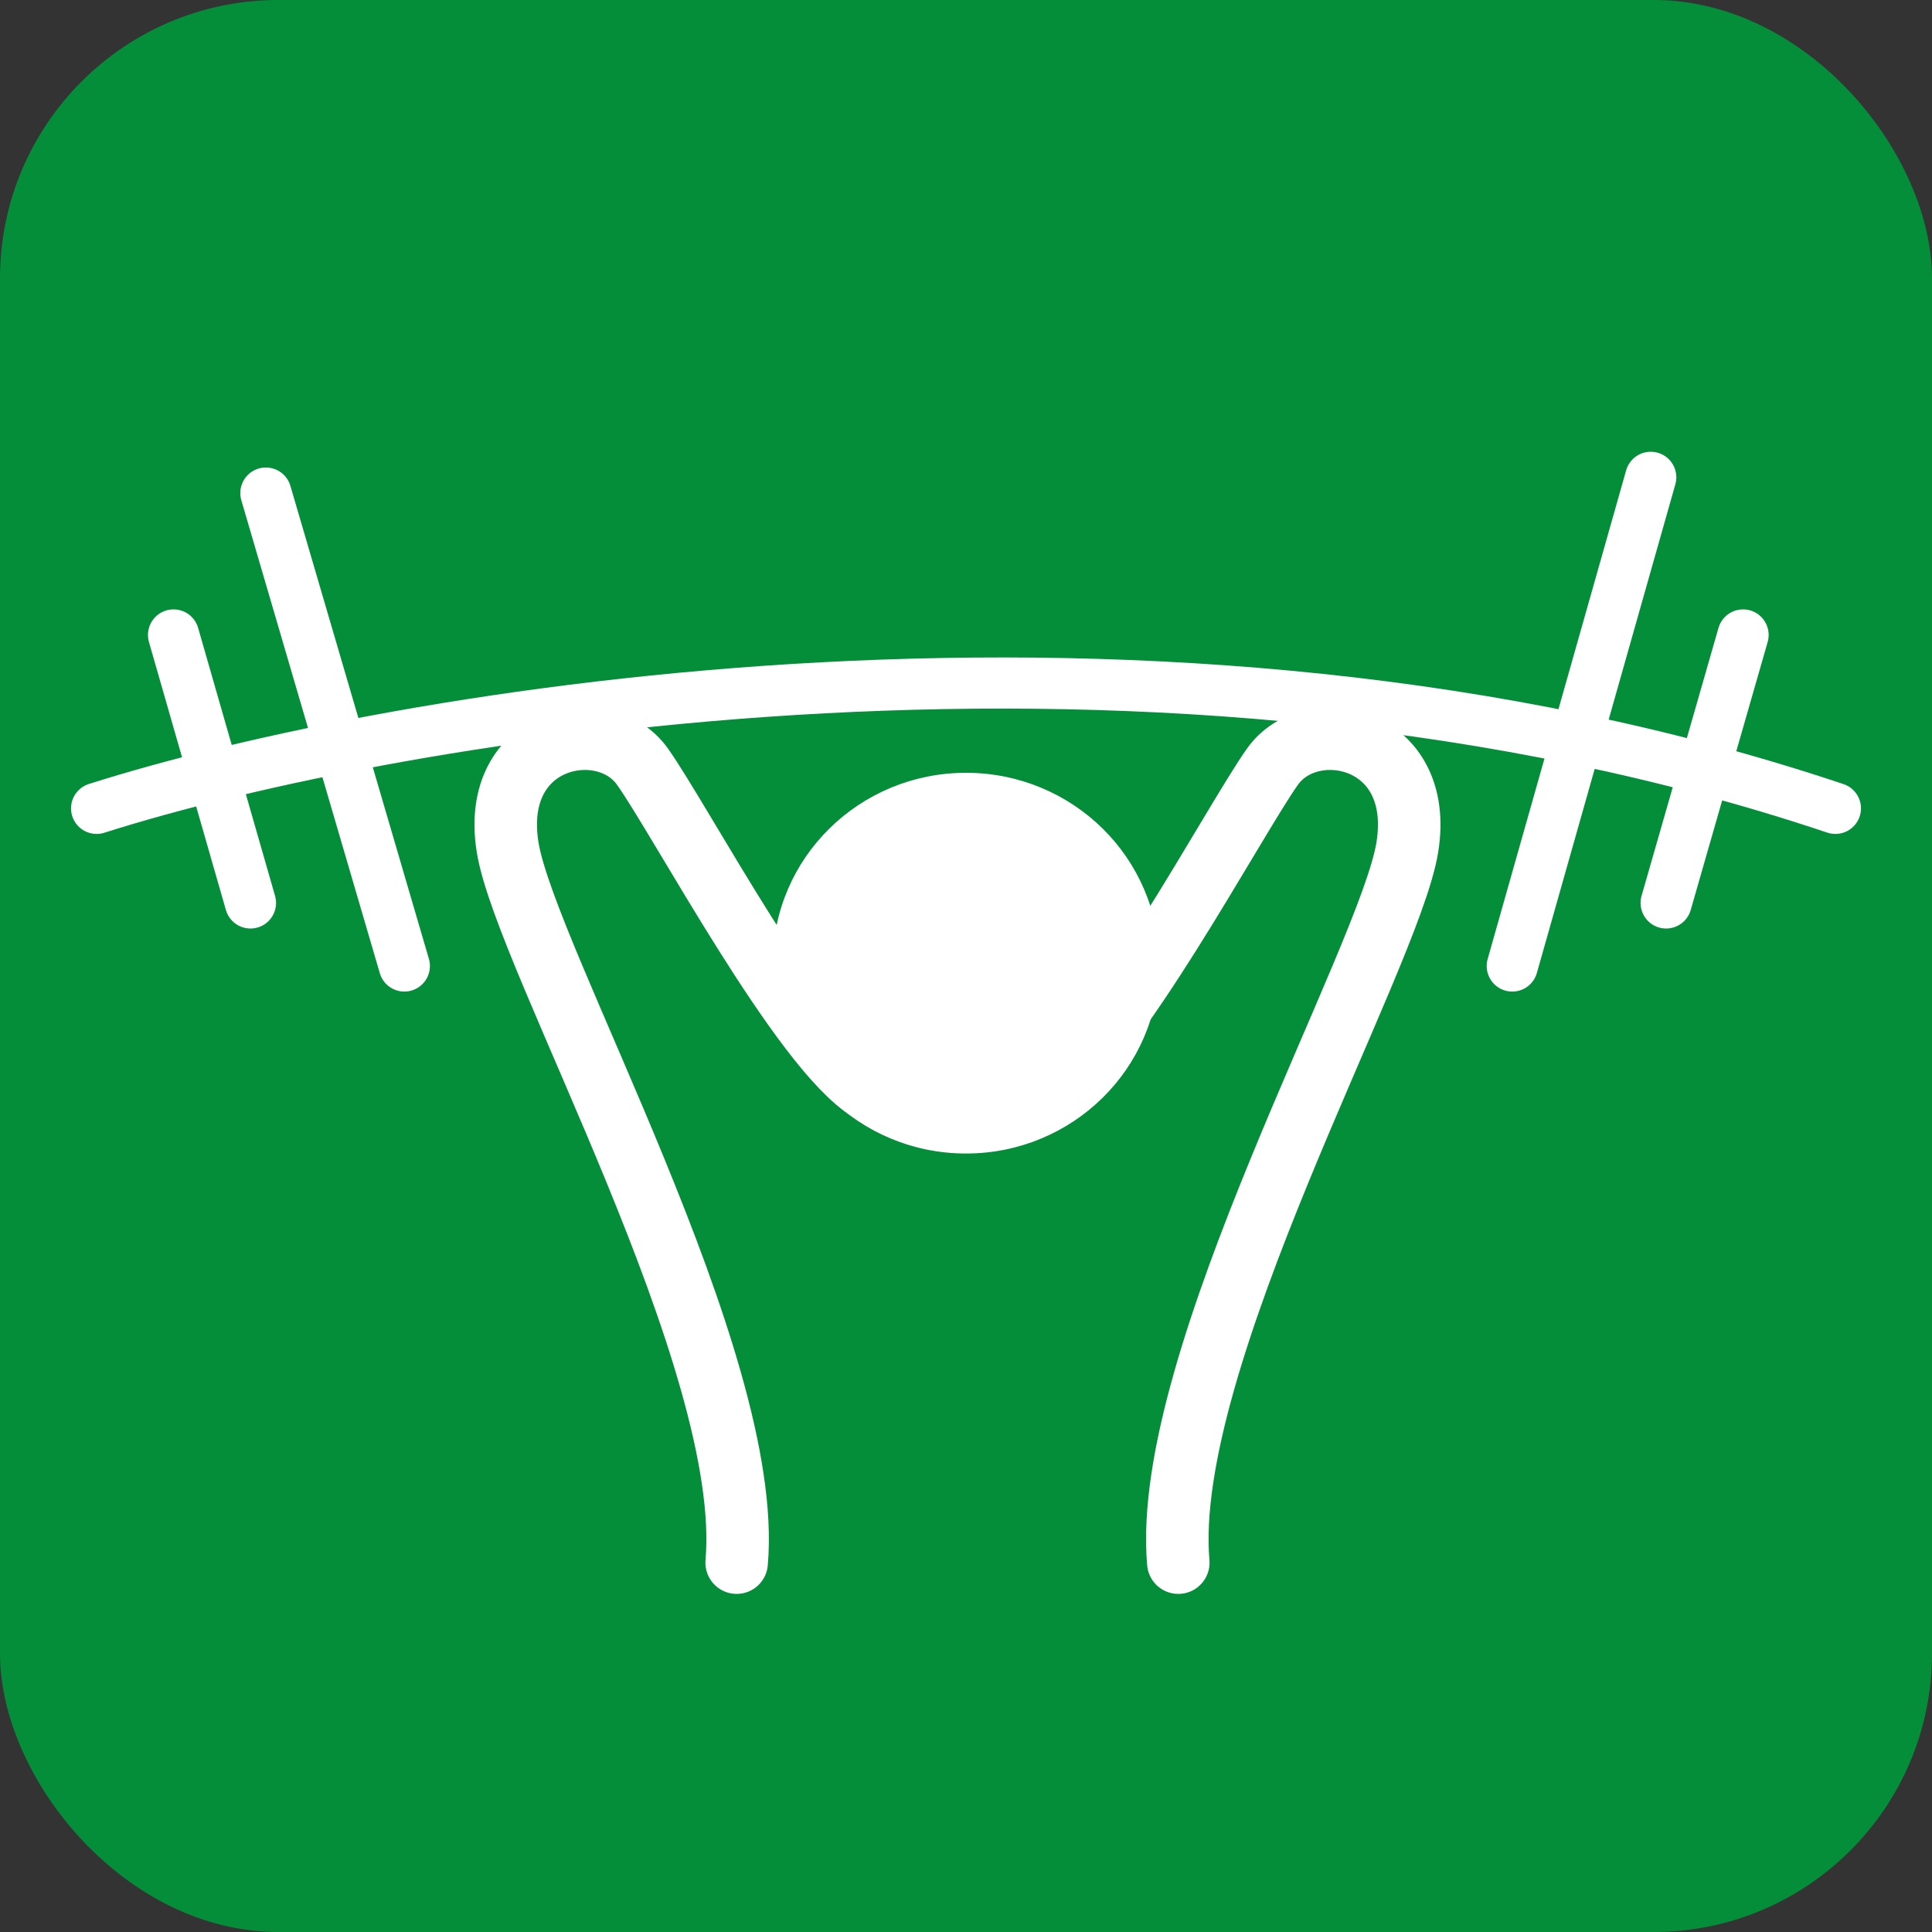 <svg width="340" height="340" viewBox="0 0 340 340" fill="none" xmlns="http://www.w3.org/2000/svg">
<rect x="0" y="0" width="340" height="340" fill="#333333" stroke="none"/>
<rect width="340" height="340" rx="49" fill="#058E3A"/>
<path d="M17 142.258C69.354 125.613 203.85 102.31 323 142.258M46.788 86.774L71.159 170M30.54 111.742L44.08 158.903M290.504 84L266.133 170M306.752 111.742L293.212 158.903" stroke="white" stroke-width="9" stroke-linecap="round"/>
<path d="M203.5 169.5C203.5 187.718 188.509 202.5 170 202.5C151.491 202.5 136.5 187.718 136.5 169.5C136.5 151.282 151.491 136.5 170 136.5C188.509 136.5 203.5 151.282 203.5 169.5Z" fill="white" stroke="white"/>
<path d="M153 191.883C141.147 184.758 119.812 144.387 113.044 134.888C106.276 125.389 86.156 129.526 89.339 149.137C92.522 168.747 132.762 239.378 129.638 275" stroke="white" stroke-width="11" stroke-linecap="round"/>
<path d="M184 191.883C195.853 184.758 217.188 144.387 223.956 134.888C230.724 125.389 250.844 129.526 247.661 149.137C244.478 168.747 204.238 239.378 207.362 275" stroke="white" stroke-width="11" stroke-linecap="round"/>
</svg>
